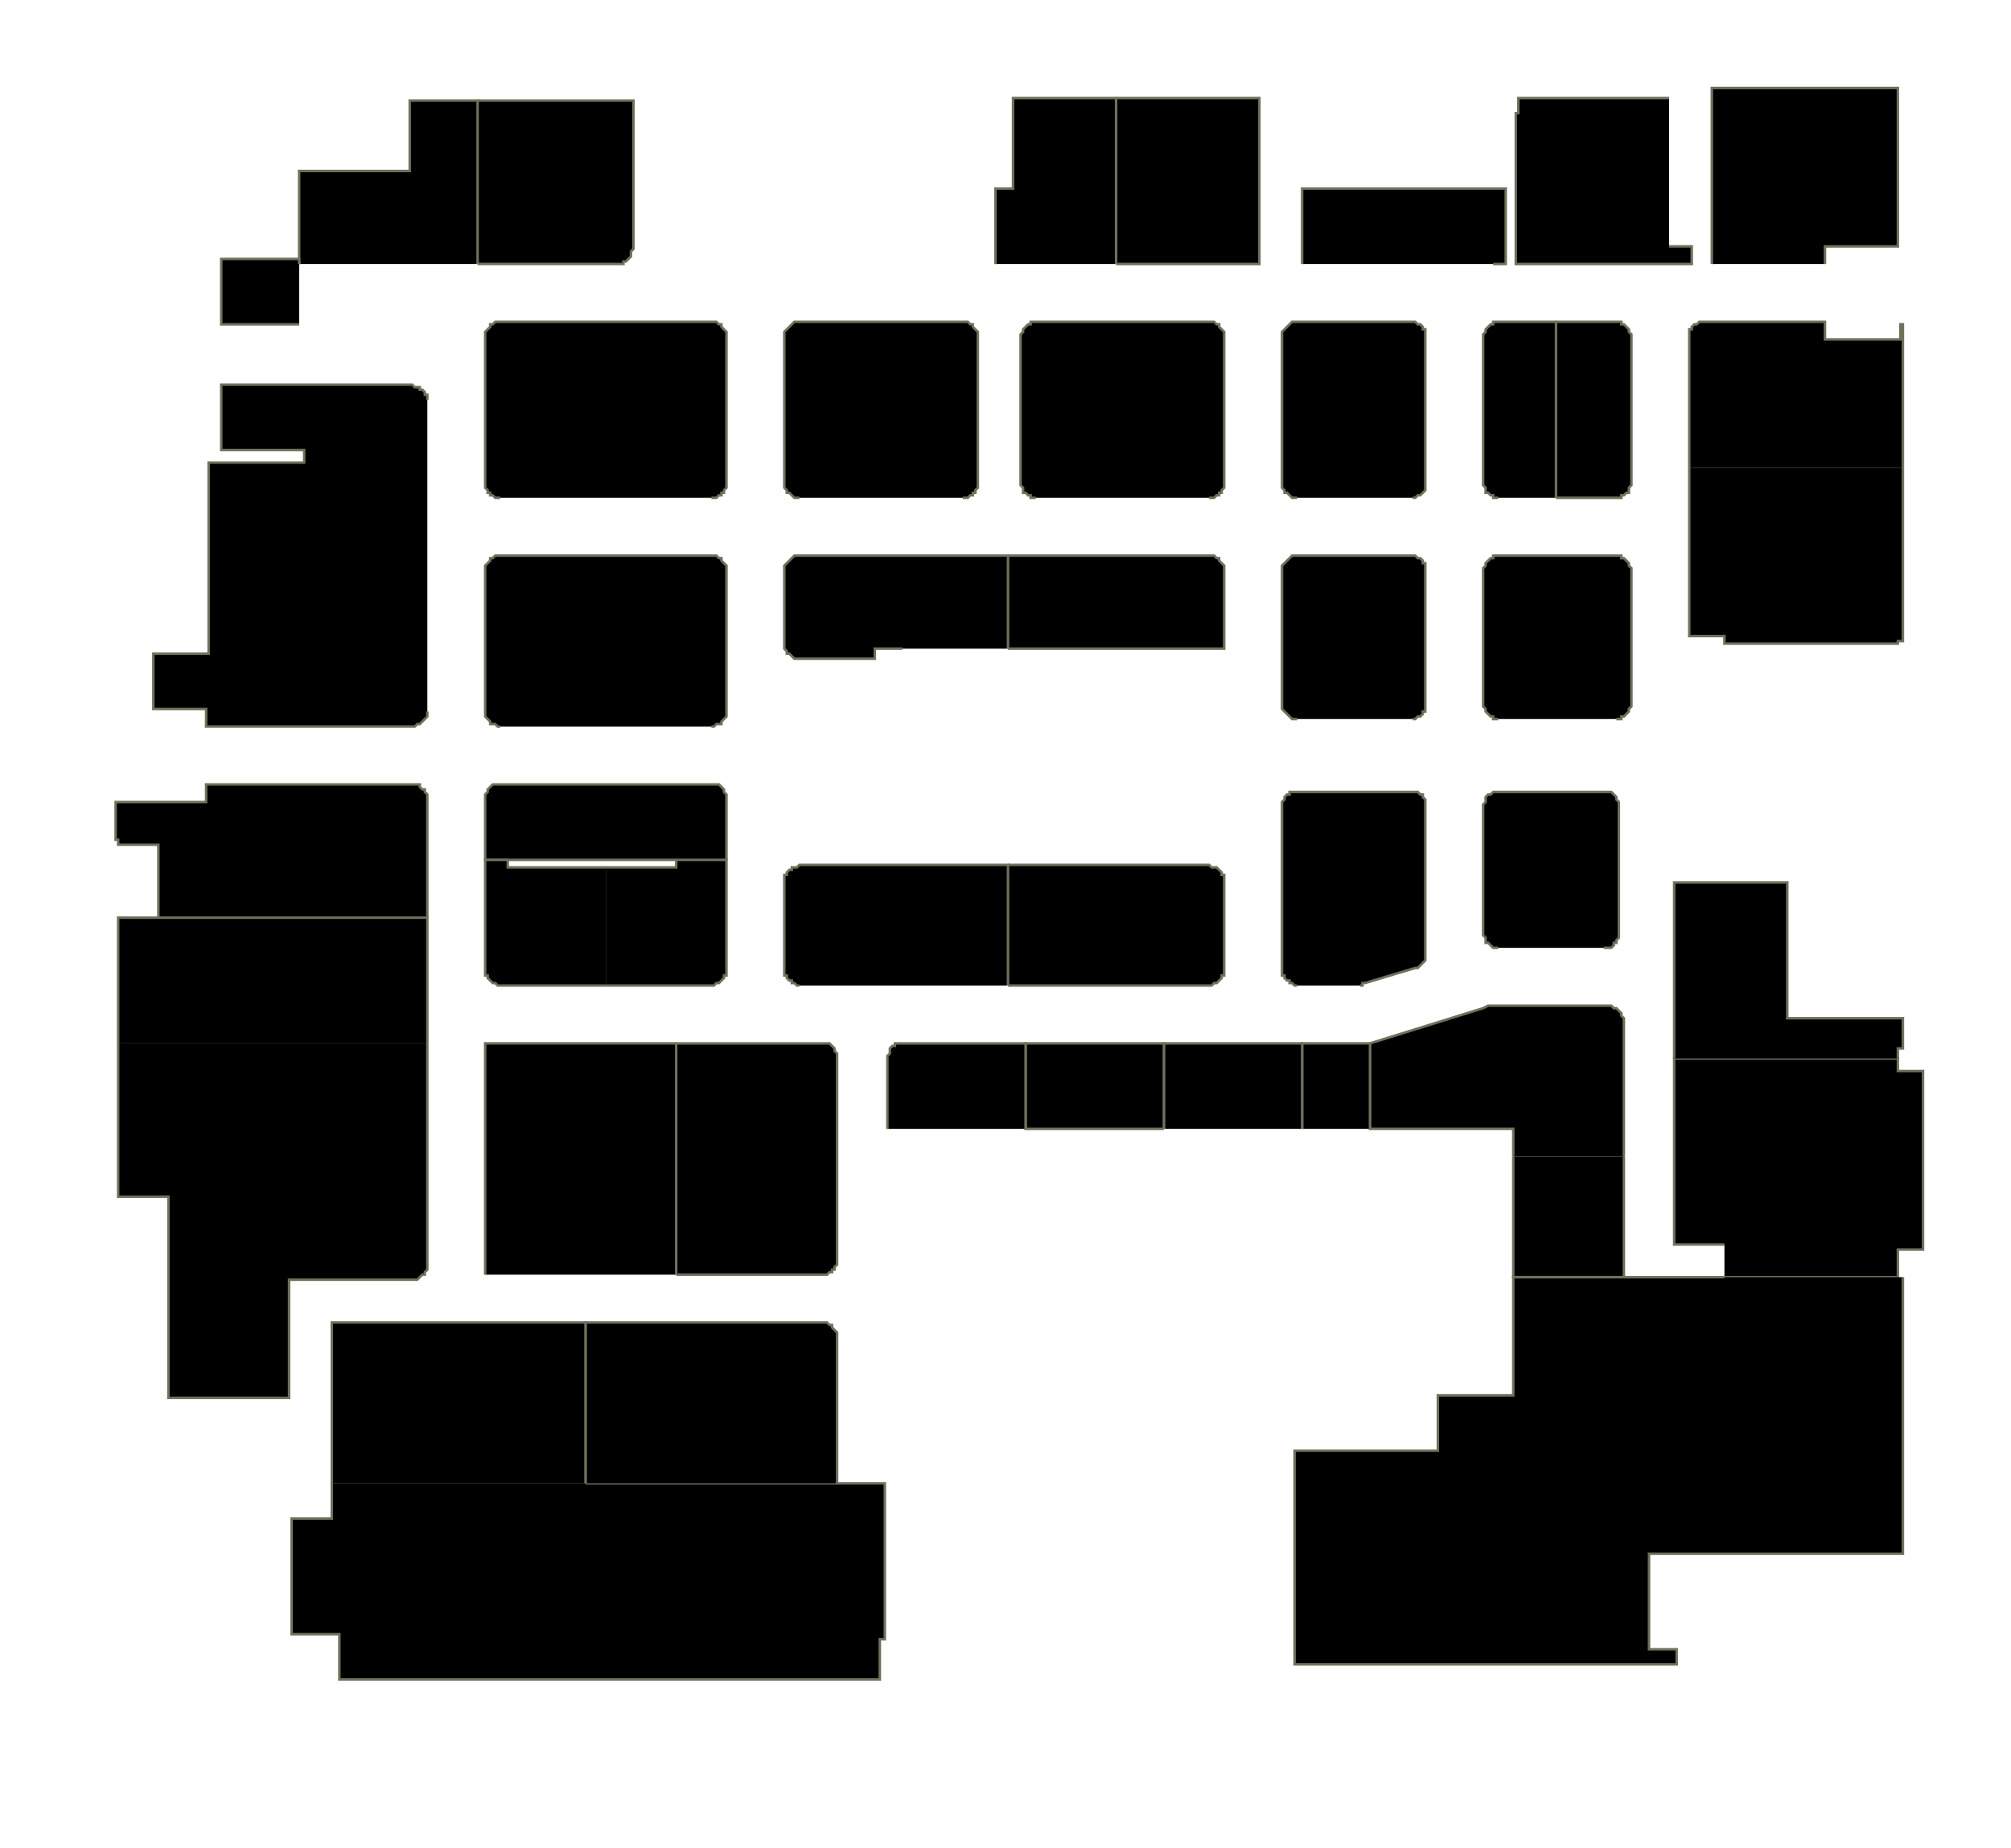 <?xml version="1.0" encoding="utf-8" ?>
<svg baseProfile="full" height="735" version="1.1" width="800" xmlns="http://www.w3.org/2000/svg" xmlns:ev="http://www.w3.org/2001/xml-events" xmlns:xlink="http://www.w3.org/1999/xlink"><defs /><g id="1A01" stroke="red"><polyline points="681,105 681,35 755,35 755,98 726,98 726,105" stroke="#6d725c" /></g><g id="1A02" stroke="red"><polyline points="672,186 672,134 672,133 672,132 672,131 673,131 673,130 674,129 675,129 676,128 677,128 677,128 726,128 726,135 756,135 756,129 757,129 757,186" stroke="#6d725c" /></g><g id="1A04A" stroke="red"><polyline points="619,128 643,128 644,128 645,128 645,129 646,129 647,130 648,131 648,131 648,132 649,133 649,134 649,192 649,193 648,194 648,195 648,196 647,196 646,197 645,197 645,198 644,198 643,198 619,198" stroke="#6d725c" /></g><g id="1A04B" stroke="red"><polyline points="596,198 595,198 594,198 594,197 593,197 592,196 591,196 591,195 591,194 590,193 590,192 590,134 590,133 591,132 591,131 591,131 592,130 593,129 594,129 594,128 595,128 596,128 619,128 619,198" stroke="#6d725c" /></g><g id="1A05" stroke="red"><polyline points="664,98 673,98 673,105 639,105 603,105 603,45 604,45 604,39 664,39" stroke="#6d725c" /></g><g id="1A06" stroke="red"><polyline points="516,198 515,198 514,198 513,197 513,197 512,196 511,196 511,195 510,194 510,193 510,192 510,134 510,133 510,132 511,131 511,131 512,130 513,129 513,129 514,128 515,128 516,128 562,128 562,128 563,128 564,129 565,129 566,130 566,131 567,131 567,132 567,133 567,134 567,192 567,193 567,194 567,195 566,196 566,196 565,197 564,197 563,198 562,198 562,198" stroke="#6d725c" /></g><g id="1A09" stroke="red"><polyline points="518,105 518,75 599,75 599,105 594,105" stroke="#6d725c" /></g><g id="1A10" stroke="red"><polyline points="318,198 317,198 316,198 315,197 315,197 314,196 313,196 313,195 312,194 312,193 312,192 312,134 312,133 312,132 313,131 313,131 314,130 315,129 315,129 316,128 317,128 318,128 383,128 384,128 385,128 386,129 387,129 387,130 388,131 388,131 389,132 389,133 389,134 389,192 389,193 389,194 388,195 388,196 387,196 387,197 386,197 385,198 384,198 383,198" stroke="#6d725c" /></g><g id="1A11" stroke="red"><polyline points="444,39 501,39 501,105 444,105" stroke="#6d725c" /></g><g id="1A12" stroke="red"><polyline points="199,198 198,198 197,198 196,197 195,197 195,196 194,196 194,195 193,194 193,193 193,192 193,134 193,133 193,132 194,131 194,131 195,130 195,129 196,129 197,128 198,128 199,128 283,128 284,128 285,128 286,129 287,129 287,130 288,131 288,131 289,132 289,133 289,134 289,192 289,193 289,194 288,195 288,196 287,196 287,197 286,197 285,198 284,198 283,198" stroke="#6d725c" /></g><g id="1A13" stroke="red"><polyline points="396,105 396,75 403,75 403,39 432,39 444,39 444,105" stroke="#6d725c" /></g><g id="1A15" stroke="red"><polyline points="190,40 252,40 252,54 252,54 252,86 252,86 252,99 251,100 251,101 251,102 250,103 250,103 249,104 248,104 248,105 247,105 246,105 190,105" stroke="#6d725c" /></g><g id="1A16" stroke="red"><polyline points="119,105 119,103 119,68 163,68 163,40 190,40 190,105" stroke="#6d725c" /></g><g id="1A26" stroke="red"><polyline points="119,129 88,129 88,103 119,103 119,105" stroke="#6d725c" /></g><g id="1B01" stroke="red"><polyline points="757,186 757,255 755,255 755,256 686,256 686,253 672,253 672,186" stroke="#6d725c" /></g><g id="1B02" stroke="red"><polyline points="596,286 595,286 594,286 594,285 593,285 592,284 591,283 591,283 591,282 590,281 590,280 590,227 590,226 591,225 591,224 591,224 592,223 593,222 594,222 594,221 595,221 596,221 643,221 644,221 645,221 645,222 646,222 647,223 648,224 648,224 648,225 649,226 649,227 649,280 649,281 648,282 648,283 648,283 647,284 646,285 645,285 645,286 644,286 643,286" stroke="#6d725c" /></g><g id="1B03" stroke="red"><polyline points="412,198 411,198 410,198 410,197 409,197 408,196 407,196 407,195 407,194 406,193 406,192 406,134 406,133 407,132 407,131 407,131 408,130 409,129 410,129 410,128 411,128 412,128 481,128 482,128 483,128 484,129 485,129 485,130 486,131 486,131 487,132 487,133 487,134 487,192 487,193 487,194 486,195 486,196 485,196 485,197 484,197 483,198 482,198 481,198" stroke="#6d725c" /></g><g id="1B04" stroke="red"><polyline points="516,286 515,286 514,286 513,285 513,285 512,284 511,283 511,283 510,282 510,281 510,280 510,227 510,226 510,225 511,224 511,224 512,223 513,222 513,222 514,221 515,221 516,221 562,221 562,221 563,221 564,222 565,222 566,223 566,224 567,224 567,225 567,226 567,227 567,280 567,281 567,282 567,283 566,283 566,284 565,285 564,285 563,286 562,286 562,286" stroke="#6d725c" /></g><g id="1B06" stroke="red"><polyline points="401,221 481,221 482,221 483,221 484,222 485,222 485,223 486,224 486,224 487,225 487,226 487,227 487,258 401,258" stroke="#6d725c" /></g><g id="1B08" stroke="red"><polyline points="359,258 348,258 348,262 348,262 318,262 317,262 316,262 315,261 315,261 314,260 313,260 313,259 312,258 312,257 312,256 312,227 312,226 312,225 313,224 313,224 314,223 315,222 315,222 316,221 317,221 318,221 401,221 401,258" stroke="#6d725c" /></g><g id="1B10" stroke="red"><polyline points="199,289 198,289 197,288 196,288 195,288 195,287 194,286 194,286 193,285 193,284 193,283 193,227 193,226 193,225 194,224 194,224 195,223 195,222 196,222 197,221 198,221 199,221 283,221 284,221 285,221 286,222 287,222 287,223 288,224 288,224 289,225 289,226 289,227 289,283 289,284 289,285 288,286 288,286 287,287 287,288 286,288 285,288 284,289 283,289" stroke="#6d725c" /></g><g id="1C01" stroke="red"><polyline points="596,377 595,377 594,377 594,377 593,376 592,375 591,375 591,374 591,373 590,372 590,371 590,320 590,320 591,319 591,318 591,317 592,316 593,316 594,315 594,315 595,315 596,315 638,315 639,315 640,315 641,315 642,316 642,316 643,317 643,318 644,319 644,320 644,320 644,371 644,372 644,373 643,374 643,375 642,375 642,376 641,377 640,377 639,377 638,377" stroke="#6d725c" /></g><g id="1C03" stroke="red"><polyline points="516,392 515,392 514,391 513,391 513,390 512,390 511,389 511,388 510,388 510,387 510,386 510,320 510,320 510,319 511,318 511,317 512,316 513,316 513,315 514,315 515,315 516,315 562,315 562,315 563,315 564,315 565,316 566,316 566,317 567,318 567,319 567,320 567,320 567,379 567,380 567,381 567,381 567,382 566,383 566,383 565,384 565,384 564,385 563,385 543,391 542,391 542,391 542,391 542,391 542,392 542,392 541,392 541,392 541,392 541,392" stroke="#6d725c" /></g><g id="1C05" stroke="red"><polyline points="401,344 481,344 482,345 483,345 484,345 485,346 485,346 486,347 486,348 487,348 487,349 487,350 487,386 487,387 487,388 486,388 486,389 485,390 485,390 484,391 483,391 482,392 481,392 401,392" stroke="#6d725c" /></g><g id="1C09" stroke="red"><polyline points="318,392 317,392 316,391 315,391 315,390 314,390 313,389 313,388 312,388 312,387 312,386 312,350 312,349 312,348 313,348 313,347 314,346 315,346 315,345 316,345 317,345 318,344 401,344 401,392" stroke="#6d725c" /></g><g id="1C13" stroke="red"><polyline points="269,342 202,342 193,342 193,318 193,317 193,316 194,315 194,314 195,313 195,313 196,312 197,312 198,312 199,312 283,312 284,312 285,312 286,312 287,313 287,313 288,314 288,315 289,316 289,317 289,318 289,342" stroke="#6d725c" /></g><g id="1D01A" stroke="red"><polyline points="686,495 666,495 666,421 755,421 755,426 765,426 765,497 755,497 755,508 686,508" stroke="#6d725c" /></g><g id="1D01B" stroke="red"><polyline points="666,421 666,351 711,351 711,405 757,405 757,417 755,417 755,421" stroke="#6d725c" /></g><g id="1D03" stroke="red"><polyline points="602,460 602,449 545,449 545,415 590,401 592,400 640,400 641,400 642,401 643,401 643,401 644,402 645,403 645,403 645,404 646,405 646,406 646,460 646,460" stroke="#6d725c" /></g><g id="1D03A" stroke="red"><polyline points="646,460 646,508 602,508 602,460" stroke="#6d725c" /></g><g id="1D05" stroke="red"><polyline points="518,449 518,415 545,415 545,449" stroke="#6d725c" /></g><g id="1D07" stroke="red"><polyline points="463,449 463,415 518,415 518,449" stroke="#6d725c" /></g><g id="1D09" stroke="red"><polyline points="463,449 408,449 408,449 408,415 463,415 463,449" stroke="#6d725c" /></g><g id="1D11" stroke="red"><polyline points="353,449 353,420 353,420 354,419 354,418 354,417 355,416 356,416 356,415 357,415 358,415 359,415 408,415 408,449" stroke="#6d725c" /></g><g id="1D13" stroke="red"><polyline points="269,415 327,415 328,415 329,415 330,415 331,416 331,416 332,417 332,418 333,419 333,420 333,420 333,501 333,502 333,503 332,504 332,505 331,505 331,506 330,506 329,507 328,507 327,507 269,507" stroke="#6d725c" /></g><g id="1D15" stroke="red"><polyline points="193,507 193,415 269,415 269,507" stroke="#6d725c" /></g><g id="1E02" stroke="red"><polyline points="233,590 333,590 352,590 352,652 350,652 350,668 135,668 135,650 116,650 116,604 132,604 132,590" stroke="#6d725c" /></g><g id="1F-C08" stroke="red"><polyline points="757,508 757,583 757,618 656,618 656,656 667,656 667,662 605,662 592,662 515,662 515,577 572,577 572,555 602,555 602,508 686,508" stroke="#6d725c" /></g><g id="1G01A" stroke="red"><polyline points="132,590 132,526 233,526 233,590" stroke="#6d725c" /></g><g id="1G01B" stroke="red"><polyline points="233,590 233,526 327,526 328,526 329,526 330,527 331,527 331,528 332,529 332,529 333,530 333,531 333,532 333,590" stroke="#6d725c" /></g><g id="1G03" stroke="red"><polyline points="241,345 269,345 269,342 289,342 289,386 289,387 289,388 288,388 288,389 287,390 287,390 286,391 285,391 284,392 283,392 241,392" stroke="#6d725c" /></g><g id="1G03A" stroke="red"><polyline points="241,392 199,392 198,392 197,391 196,391 195,390 195,390 194,389 194,388 193,388 193,387 193,386 193,342 202,342 202,345 241,345" stroke="#6d725c" /></g><g id="1G04" stroke="red"><polyline points="63,365 63,336 47,336 47,334 46,334 46,319 82,319 82,312 164,312 165,312 166,312 167,312 167,313 168,314 169,314 169,315 170,316 170,317 170,318 170,365" stroke="#6d725c" /></g><g id="1G04A" stroke="red"><polyline points="47,415 47,365 63,365 170,365 170,415" stroke="#6d725c" /></g><g id="1G05" stroke="red"><polyline points="170,283 170,284 170,285 169,286 169,286 168,287 167,288 167,288 166,288 165,289 164,289 82,289 82,282 61,282 61,260 83,260 83,184 121,184 121,179 88,179 88,153 164,153 165,154 166,154 167,154 167,155 168,155 169,156 169,157 170,157 170,158 170,159" stroke="#6d725c" /></g><g id="1G06" stroke="red"><polyline points="170,415 170,503 170,504 170,505 169,506 169,507 168,507 167,508 167,508 166,509 165,509 164,509 115,509 115,556 67,556 67,476 47,476 47,415" stroke="#6d725c" /></g></svg>
